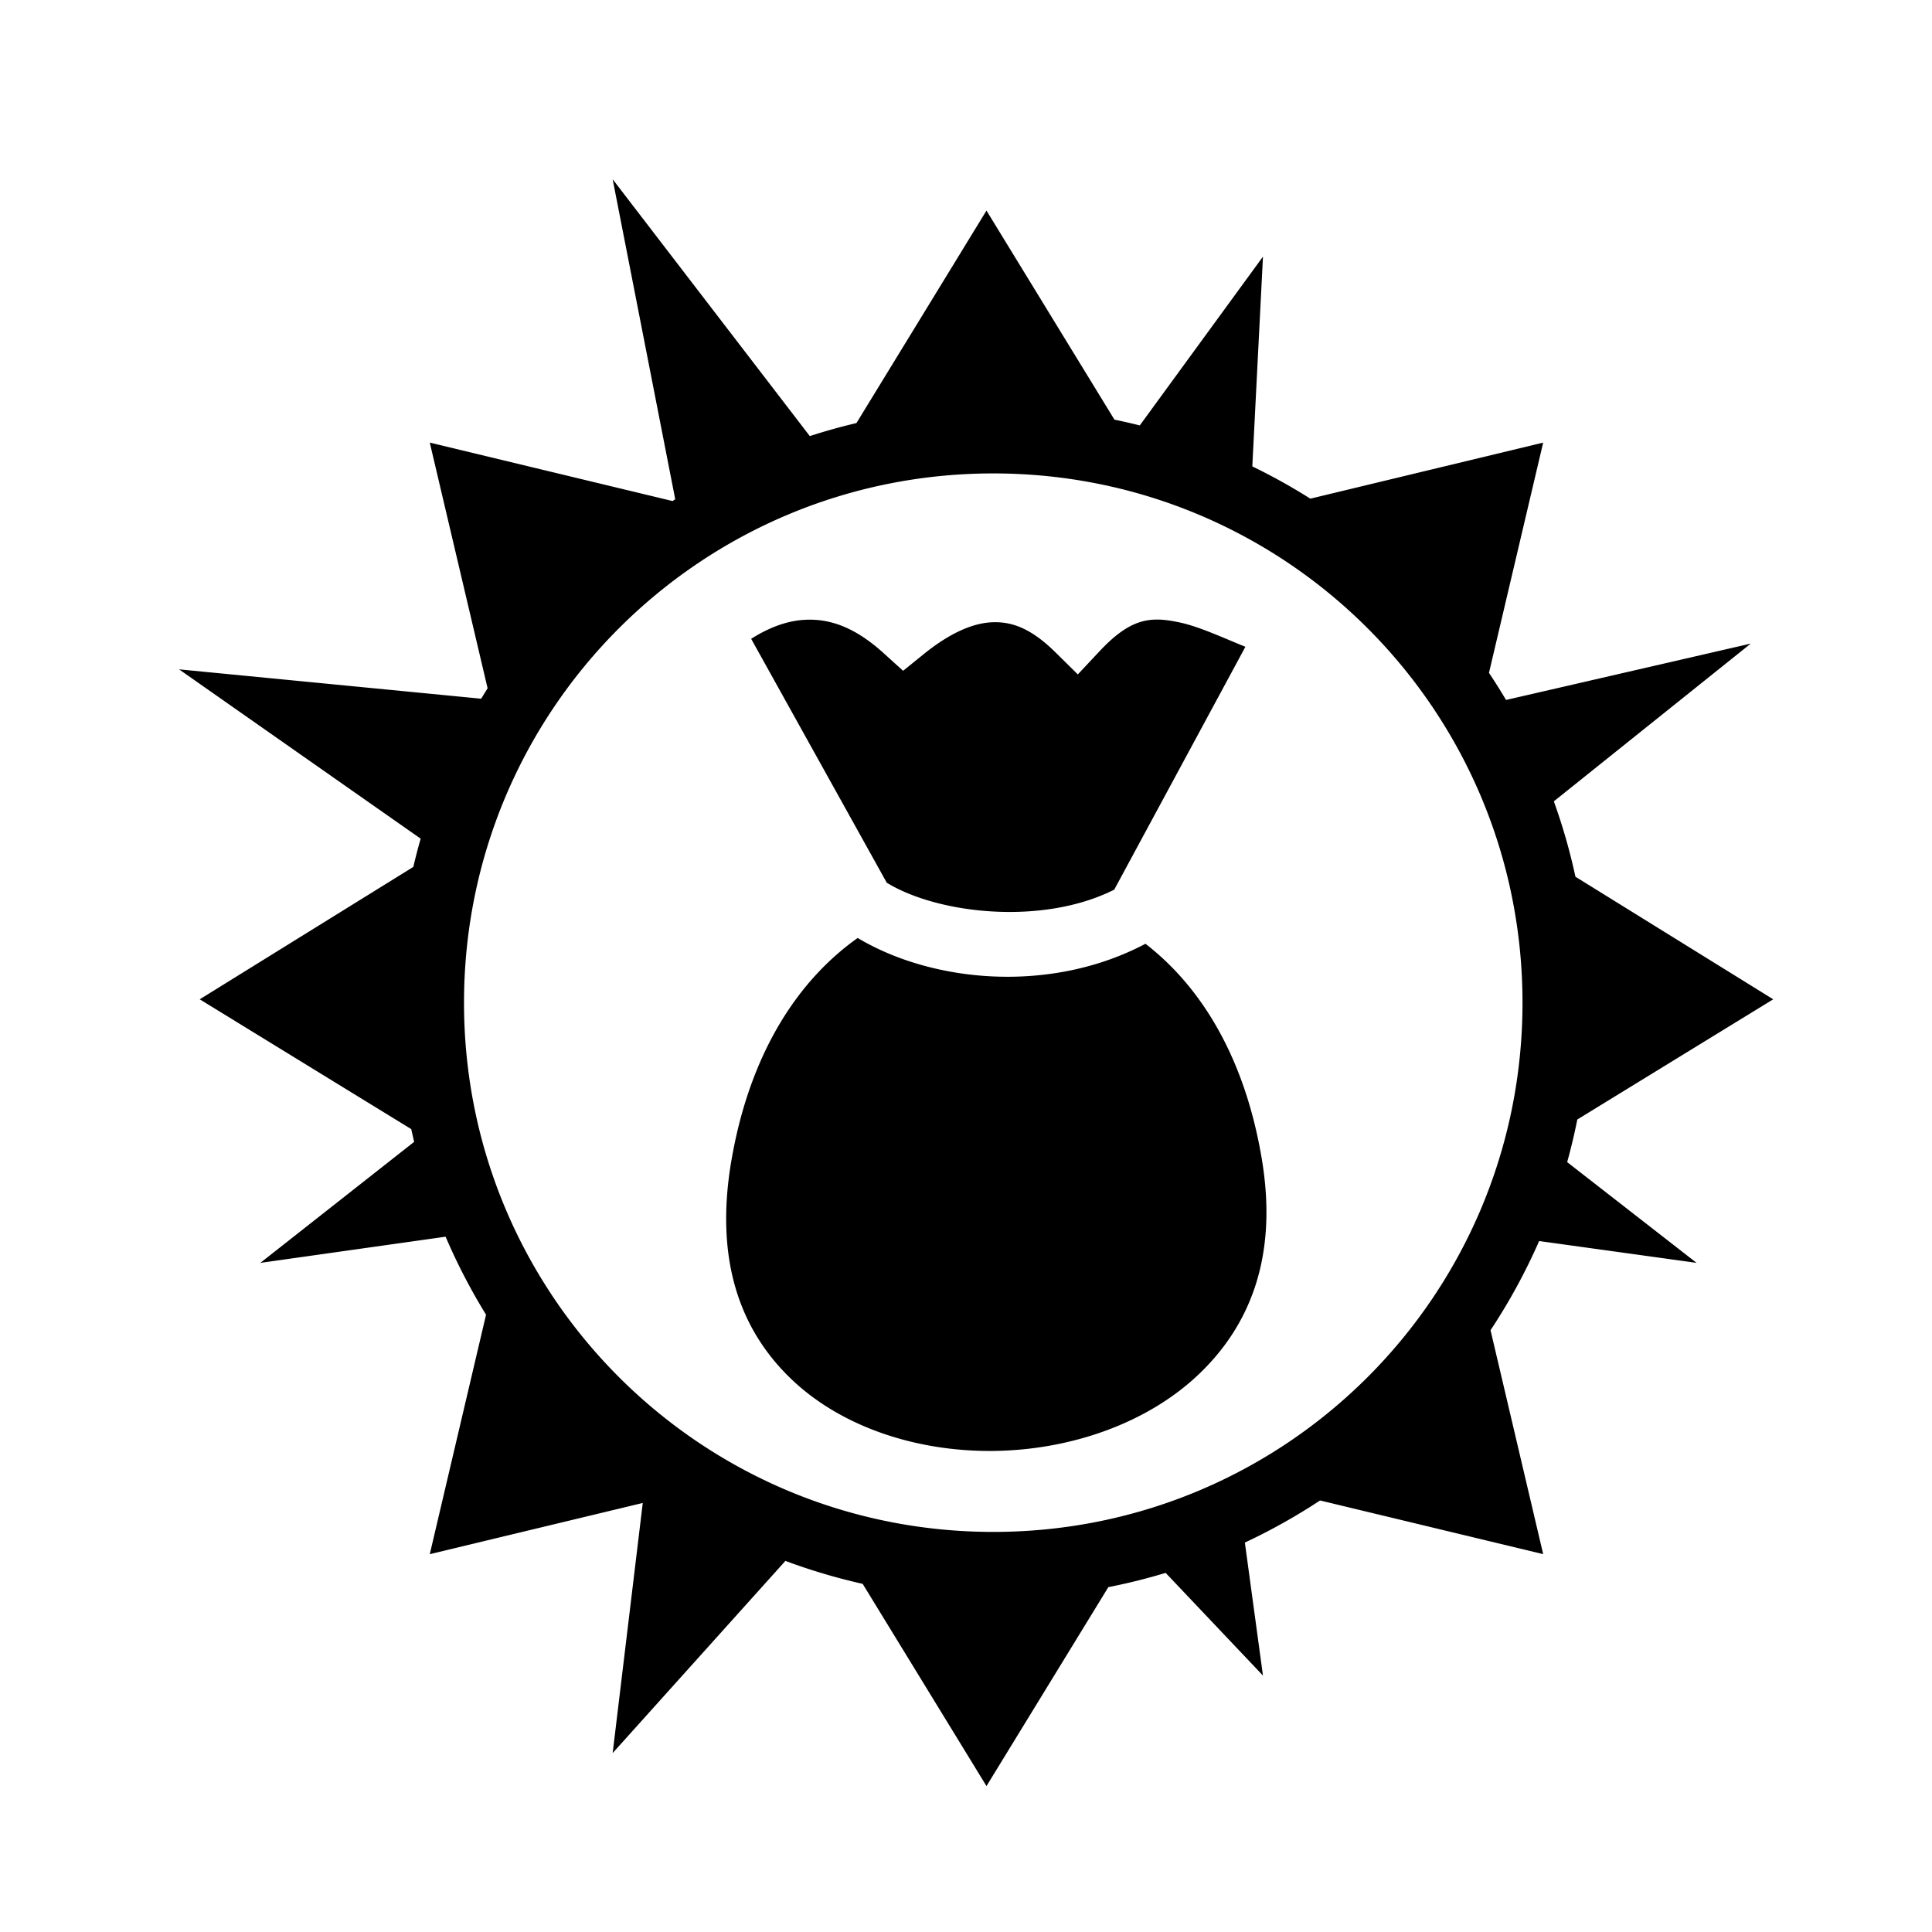 <svg xmlns="http://www.w3.org/2000/svg" width="100%" height="100%" viewBox="-35.84 -35.84 583.68 583.68"><path d="M149.25 18.313L168.156 115c-.274.174-.54.356-.812.53L94 97.876l17.47 74.22a174.068 174.068 0 00-1.94 3.155l-91.28-8.875 73 51.156a180.846 180.846 0 00-2.22 8.532l-64.53 40 63.906 39.22c.28 1.282.57 2.57.875 3.843L42.813 345.69l55.97-7.907a179.653 179.653 0 0012.218 23.564l-17 72.344 64.344-15.47-9.094 75.563 52.188-58.06a178.873 178.873 0 0023.343 6.936l37.407 61.094L299 443.656a179.29 179.29 0 0017.313-4.312l29.406 31.03-5.47-40.187a180.06 180.06 0 0022.72-12.718l67.405 16.217-15.906-67.656a179.548 179.548 0 0014.686-26.936l47.563 6.594-39.095-30.438a180.65 180.65 0 003.063-12.875l59.187-36.313-59.75-37.03a178.717 178.717 0 00-6.53-22.782l59.5-47.656-73.94 17.03a180.113 180.113 0 00-5.155-8.186l16.375-69.563-70.344 16.938a179.096 179.096 0 00-17.53-9.75l3.22-63.376-37.22 51a184.412 184.412 0 00-7.656-1.75l-38.656-63.156-39.282 64.19a179.198 179.198 0 00-14.094 3.936l-59.56-77.595zm115 88.874c88.423 0 159.875 71.484 159.875 159.907 0 88.423-71.452 159.875-159.875 159.875s-159.906-71.453-159.906-159.876 71.483-159.906 159.906-159.906zm49.03 44.157c-5.278.115-10.207 2.383-16.936 9.562l-6.563 7-6.81-6.72c-7.39-7.28-13.218-9.29-19.126-9.03-5.91.26-12.856 3.336-20.625 9.625l-6.22 5.032-5.906-5.343c-8.9-8.053-16.485-10.44-23.75-10.064-5.288.273-10.775 2.265-16.25 5.75l40.97 73.688c15.445 9.445 47.003 13.015 68.717 2.094l39.626-73.375c-7.51-3.063-14.258-6.202-20.094-7.407-2.112-.436-4.07-.755-5.968-.812-.356-.01-.71-.008-1.063 0zm-90 96.187c-18.017 12.748-32.488 34.71-38.093 66.876-5.436 31.197 3.127 52.266 18.282 66.625 15.154 14.36 37.9 21.77 61 21.47 23.098-.3 46.134-8.31 61.624-22.938 15.49-14.626 24.25-35.456 19.28-65.218-5.132-30.736-18.383-52.115-35.155-65.063-28.498 15.077-64.154 11.872-86.94-1.75z"/></svg>